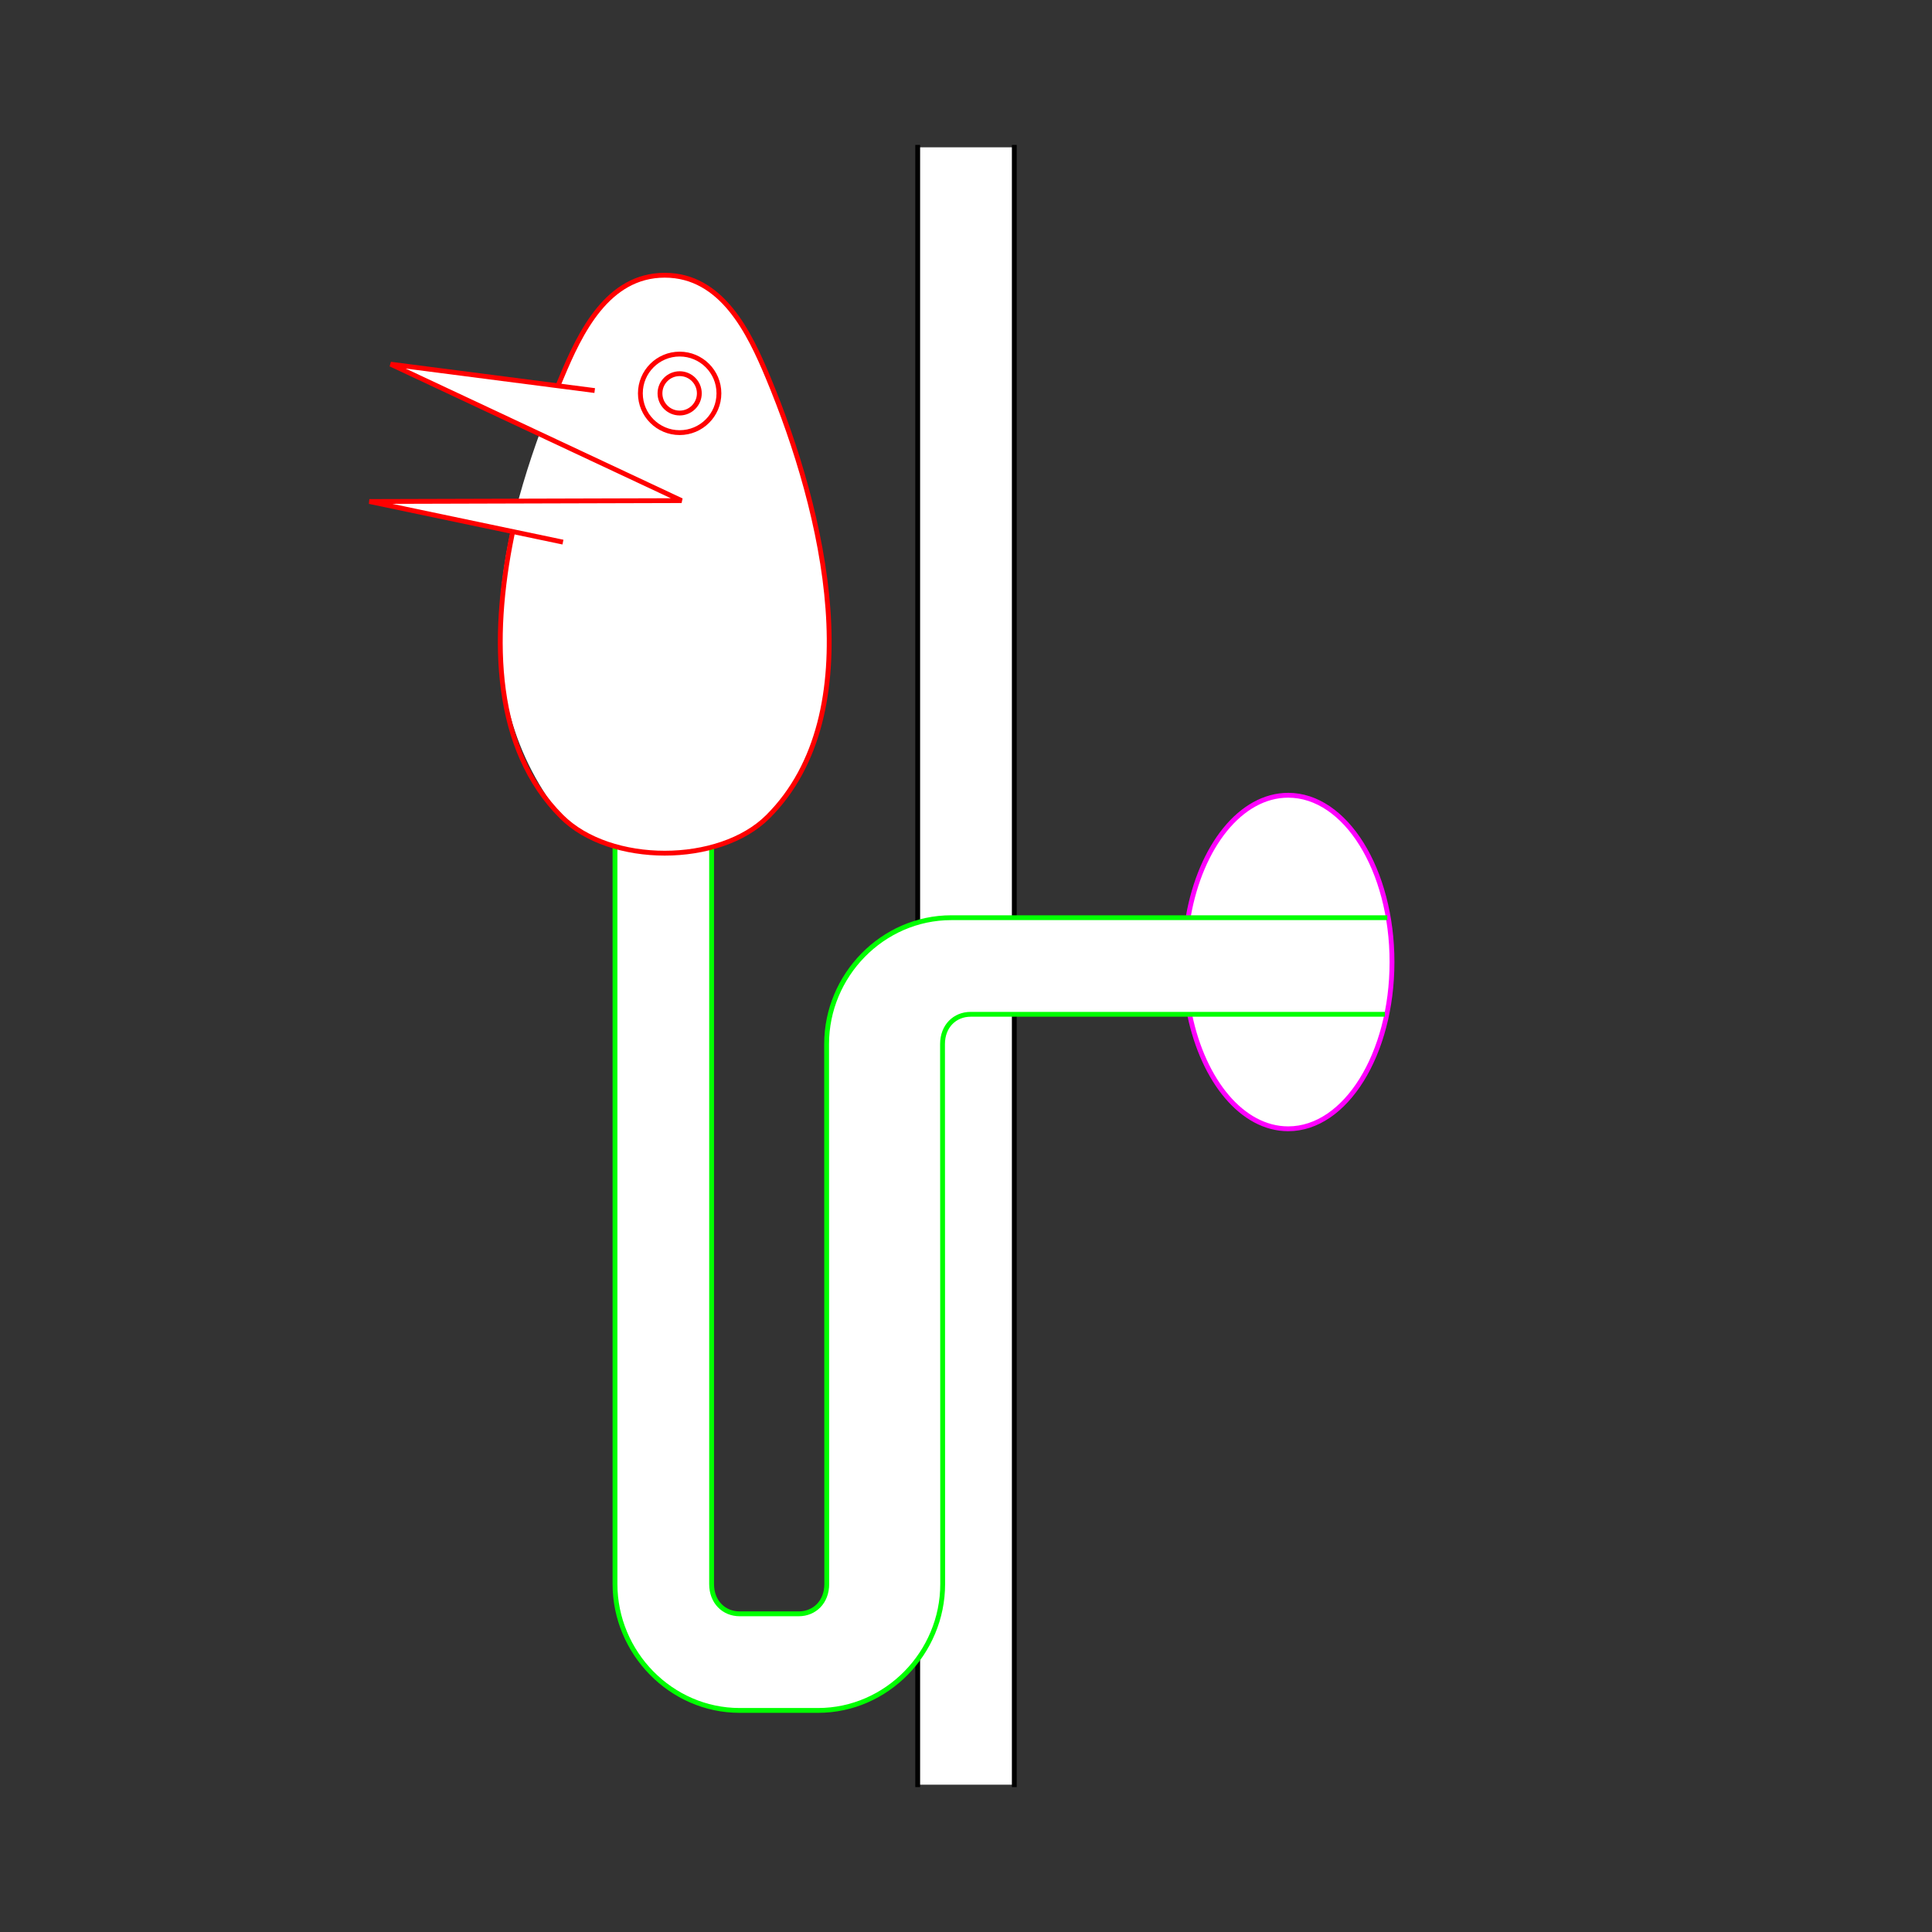 <?xml version="1.0" encoding="UTF-8" standalone="no"?>
<!-- Created with Inkscape (http://www.inkscape.org/) -->
<svg
   xmlns:dc="http://purl.org/dc/elements/1.1/"
   xmlns:cc="http://creativecommons.org/ns#"
   xmlns:rdf="http://www.w3.org/1999/02/22-rdf-syntax-ns#"
   xmlns:svg="http://www.w3.org/2000/svg"
   xmlns="http://www.w3.org/2000/svg"
   xmlns:sodipodi="http://sodipodi.sourceforge.net/DTD/sodipodi-0.dtd"
   xmlns:inkscape="http://www.inkscape.org/namespaces/inkscape"
   width="400"
   height="400"
   id="svg2902"
   version="1.1"
   inkscape:version="0.48.3.1 r9886"
   sodipodi:docname="A0BA3E83E37C9ED64_SW_00_SW_00_.svg"
   style="display:inline">
  
  <rect width="100%" height="100%" fill="#333333" stroke="none"/>
  
  <g
     inkscape:groupmode="layer"
     id="g3663"
     inkscape:label="KONNEKTOR-001"
     style="display:inline"
     sodipodi:insensitive="true">
    <path
       id="S-bottom-2-3-6"
       style="fill:#ffffff;stroke:none;display:inline"
       d="m 190,369.5 0,-339 20,0 0,339 z"
       inkscape:connector-curvature="0"
       sodipodi:nodetypes="ccccc" />
    <path
       id="S-bottom-2-3"
       style="fill:none;stroke:#000000;stroke-width:1px;stroke-linecap:square;stroke-linejoin:miter;stroke-opacity:1;display:inline"
       d="m 190,369.5 0,-339 m 20,0 0,339"
       inkscape:connector-curvature="0"
       sodipodi:nodetypes="cccc" />
  </g>
  <g
     style="display:inline"
     inkscape:label="TUBE-003"
     id="g3716"
     inkscape:groupmode="layer">
    <path
       style="color:#000000;fill:#ffffff;stroke:none;stroke-width:1;marker:none;visibility:visible;display:inline;overflow:visible;enable-background:accumulate"
       d="m 246.032,189.716 c 2.561,-14.469 10.847,-25.066 20.675,-25.066 11.869,0 21.492,15.458 21.492,34.527 l 0,0 0,0 c 0,19.069 -9.622,34.527 -21.492,34.527 -9.495,0 -17.551,-9.891 -20.395,-23.61"
       id="path3656-4"
       inkscape:connector-curvature="0"
       sodipodi:nodetypes="cscccsc" />
    <path
       id="path3718-1"
       style="font-size:medium;font-style:normal;font-variant:normal;font-weight:normal;font-stretch:normal;text-indent:0;text-align:start;text-decoration:none;line-height:normal;letter-spacing:normal;word-spacing:normal;text-transform:none;direction:ltr;block-progression:tb;writing-mode:lr-tb;text-anchor:start;baseline-shift:baseline;color:#000000;fill:#ffffff;stroke:none;stroke-width:1;marker:none;visibility:visible;display:inline;overflow:visible;enable-background:accumulate;font-family:Sans;-inkscape-font-specification:Sans"
       d="m 147.328,131.188 0,196.781 c 0,3.706 2.546,6.156 5.812,6.156 l 12.219,0 c 3.266,0 5.812,-2.45 5.812,-6.156 0,-37.847 -0.031,-73.677 -0.031,-111.813 0,-14.202 11.569,-26.156 25.812,-26.156 3.756,0 58.079,2.1e-4 64.547,-6.8e-4 l 25.73,0 -0.498,20 -25.232,0 c -5.516,7.6e-4 -55.031,7.3e-4 -60.547,7.3e-4 -3.266,0 -5.812,2.45 -5.812,6.156 -0.001,31.456 0.041,76.424 0.031,111.812 0,14.202 -11.568,26.156 -25.812,26.156 l -16.219,0 c -14.244,0 -25.812,-11.954 -25.812,-26.156 l 0,-196.781 z"
       inkscape:connector-curvature="0"
       sodipodi:nodetypes="csssssccccccccssscc" />
    <path
       style="color:#000000;fill:none;stroke:#ff00ff;stroke-width:1;marker:none;visibility:visible;display:inline;overflow:visible;enable-background:accumulate"
       d="m 246.032,189.716 c 2.561,-14.469 10.847,-25.066 20.675,-25.066 11.869,0 21.492,15.458 21.492,34.527 l 0,0 0,0 c 0,19.069 -9.622,34.527 -21.492,34.527 -9.495,0 -17.551,-9.891 -20.395,-23.61"
       id="path3656"
       inkscape:connector-curvature="0"
       sodipodi:nodetypes="cscccsc" />
    <path
       id="path3718"
       style="font-size:medium;font-style:normal;font-variant:normal;font-weight:normal;font-stretch:normal;text-indent:0;text-align:start;text-decoration:none;line-height:normal;letter-spacing:normal;word-spacing:normal;text-transform:none;direction:ltr;block-progression:tb;writing-mode:lr-tb;text-anchor:start;baseline-shift:baseline;color:#000000;fill:none;stroke:#00ff00;stroke-width:1;stroke-miterlimit:4;stroke-dasharray:none;marker:none;visibility:visible;display:inline;overflow:visible;enable-background:accumulate;font-family:Sans;-inkscape-font-specification:Sans"
       d="m 286.732,210 -25.232,0 c -5.516,7.6e-4 -55.031,7.3e-4 -60.547,7.3e-4 -3.266,0 -5.812,2.45 -5.812,6.156 -0.001,31.456 0.041,76.424 0.031,111.812 0,14.202 -11.568,26.156 -25.812,26.156 l -16.219,0 c -14.244,0 -25.812,-11.954 -25.812,-26.156 l 0,-196.781 M 287.23,190 l -25.73,0 c -6.468,8.9e-4 -60.791,6.8e-4 -64.547,6.8e-4 -14.244,0 -25.812,11.954 -25.812,26.156 0,38.135 0.031,73.965 0.031,111.813 0,3.706 -2.546,6.156 -5.812,6.156 l -12.219,0 c -3.266,0 -5.812,-2.45 -5.812,-6.156 l 0,-196.781"
       inkscape:connector-curvature="0"
       sodipodi:nodetypes="cccccsssccccsssssc" />
  </g>
  <g
     inkscape:groupmode="layer"
     id="g17786"
     inkscape:label="VOGEL-006"
     style="display:inline">
    <path
       style="color:#000000;fill:#ffffff;stroke:none;stroke-width:1;marker:none;visibility:visible;display:inline;overflow:visible;enable-background:accumulate"
       d="m 116.262,169.087 c -22.037,-27.883 -11.581,-63.01 0,-90.986 3.859,-9.24 9.529,-21.117 21.366,-21.117 l 0,0 0,0 c 11.837,0 17.507,11.877 21.366,21.117 11.688,27.986 21.446,69.54 0,90.986 -10.072,10.072 -32.659,10.072 -42.731,0 z"
       id="path17788"
       inkscape:connector-curvature="0"
       sodipodi:nodetypes="cccccaac" />
    <path
       style="color:#000000;fill:none;stroke:#ff0000;stroke-width:1;stroke-linecap:square;stroke-linejoin:bevel;stroke-miterlimit:4;stroke-opacity:1;stroke-dashoffset:3;marker:none;visibility:visible;display:inline;overflow:visible;enable-background:accumulate"
       d="m 115.804,79.184 c 0.198,-0.484 0.258,-0.606 0.457,-1.083 3.859,-9.24 9.529,-21.117 21.366,-21.117 l 0,0 0,0 c 11.837,0 17.507,11.877 21.366,21.117 11.688,27.986 21.446,69.54 0,90.986 -10.072,10.072 -32.659,10.072 -42.731,0 l 0,0 c -13.986,-13.986 -14.701,-36.525 -10.264,-58.276"
       id="path17790"
       inkscape:connector-curvature="0"
       sodipodi:nodetypes="cscccssccc" />
    <path
       id="path17794"
       d="m 148.845,81.44 c 0,4.49 -3.64,8.131 -8.131,8.131 -4.49,0 -8.131,-3.64 -8.131,-8.131 0,-4.49 3.64,-8.131 8.131,-8.131 4.49,0 8.131,3.64 8.131,8.131 z"
       style="color:#000000;fill:none;stroke:#ff0000;stroke-width:1;stroke-linecap:butt;stroke-linejoin:miter;stroke-miterlimit:4;stroke-opacity:1;stroke-dashoffset:3;marker:none;visibility:visible;display:inline;overflow:visible;enable-background:accumulate"
       inkscape:connector-curvature="0" />
    <path
       id="path17796"
       d="m 144.789,81.44 c 0,2.25 -1.824,4.074 -4.074,4.074 -2.25,0 -4.074,-1.824 -4.074,-4.074 0,-2.25 1.824,-4.074 4.074,-4.074 2.25,0 4.074,1.824 4.074,4.074 z"
       style="color:#000000;fill:none;stroke:#ff0000;stroke-width:1;stroke-linecap:butt;stroke-linejoin:miter;stroke-miterlimit:4;stroke-opacity:1;stroke-dashoffset:3;marker:none;visibility:visible;display:inline;overflow:visible;enable-background:accumulate"
       inkscape:connector-curvature="0" />
    <path
       sodipodi:nodetypes="ccccc"
       inkscape:connector-curvature="0"
       d="m 116.063,112.137 -39.592,-8.306 64.643,-0.182 -60.239,-28.247 41.756,5.395"
       style="color:#000000;fill:#ffffff;stroke:none;stroke-width:1;marker:none;visibility:visible;display:inline;overflow:visible;enable-background:accumulate"
       id="path17798-7" />
    <path
       sodipodi:nodetypes="ccccc"
       inkscape:connector-curvature="0"
       d="m 116.063,112.136 -39.592,-8.306 64.643,-0.182 -60.239,-28.247 41.756,5.395"
       style="color:#000000;fill:none;stroke:#ff0000;stroke-width:1;stroke-linecap:square;stroke-linejoin:bevel;stroke-miterlimit:4;stroke-opacity:1;stroke-dashoffset:3;marker:none;visibility:visible;display:inline;overflow:visible;enable-background:accumulate"
       id="path17798" />
  </g>
</svg>
